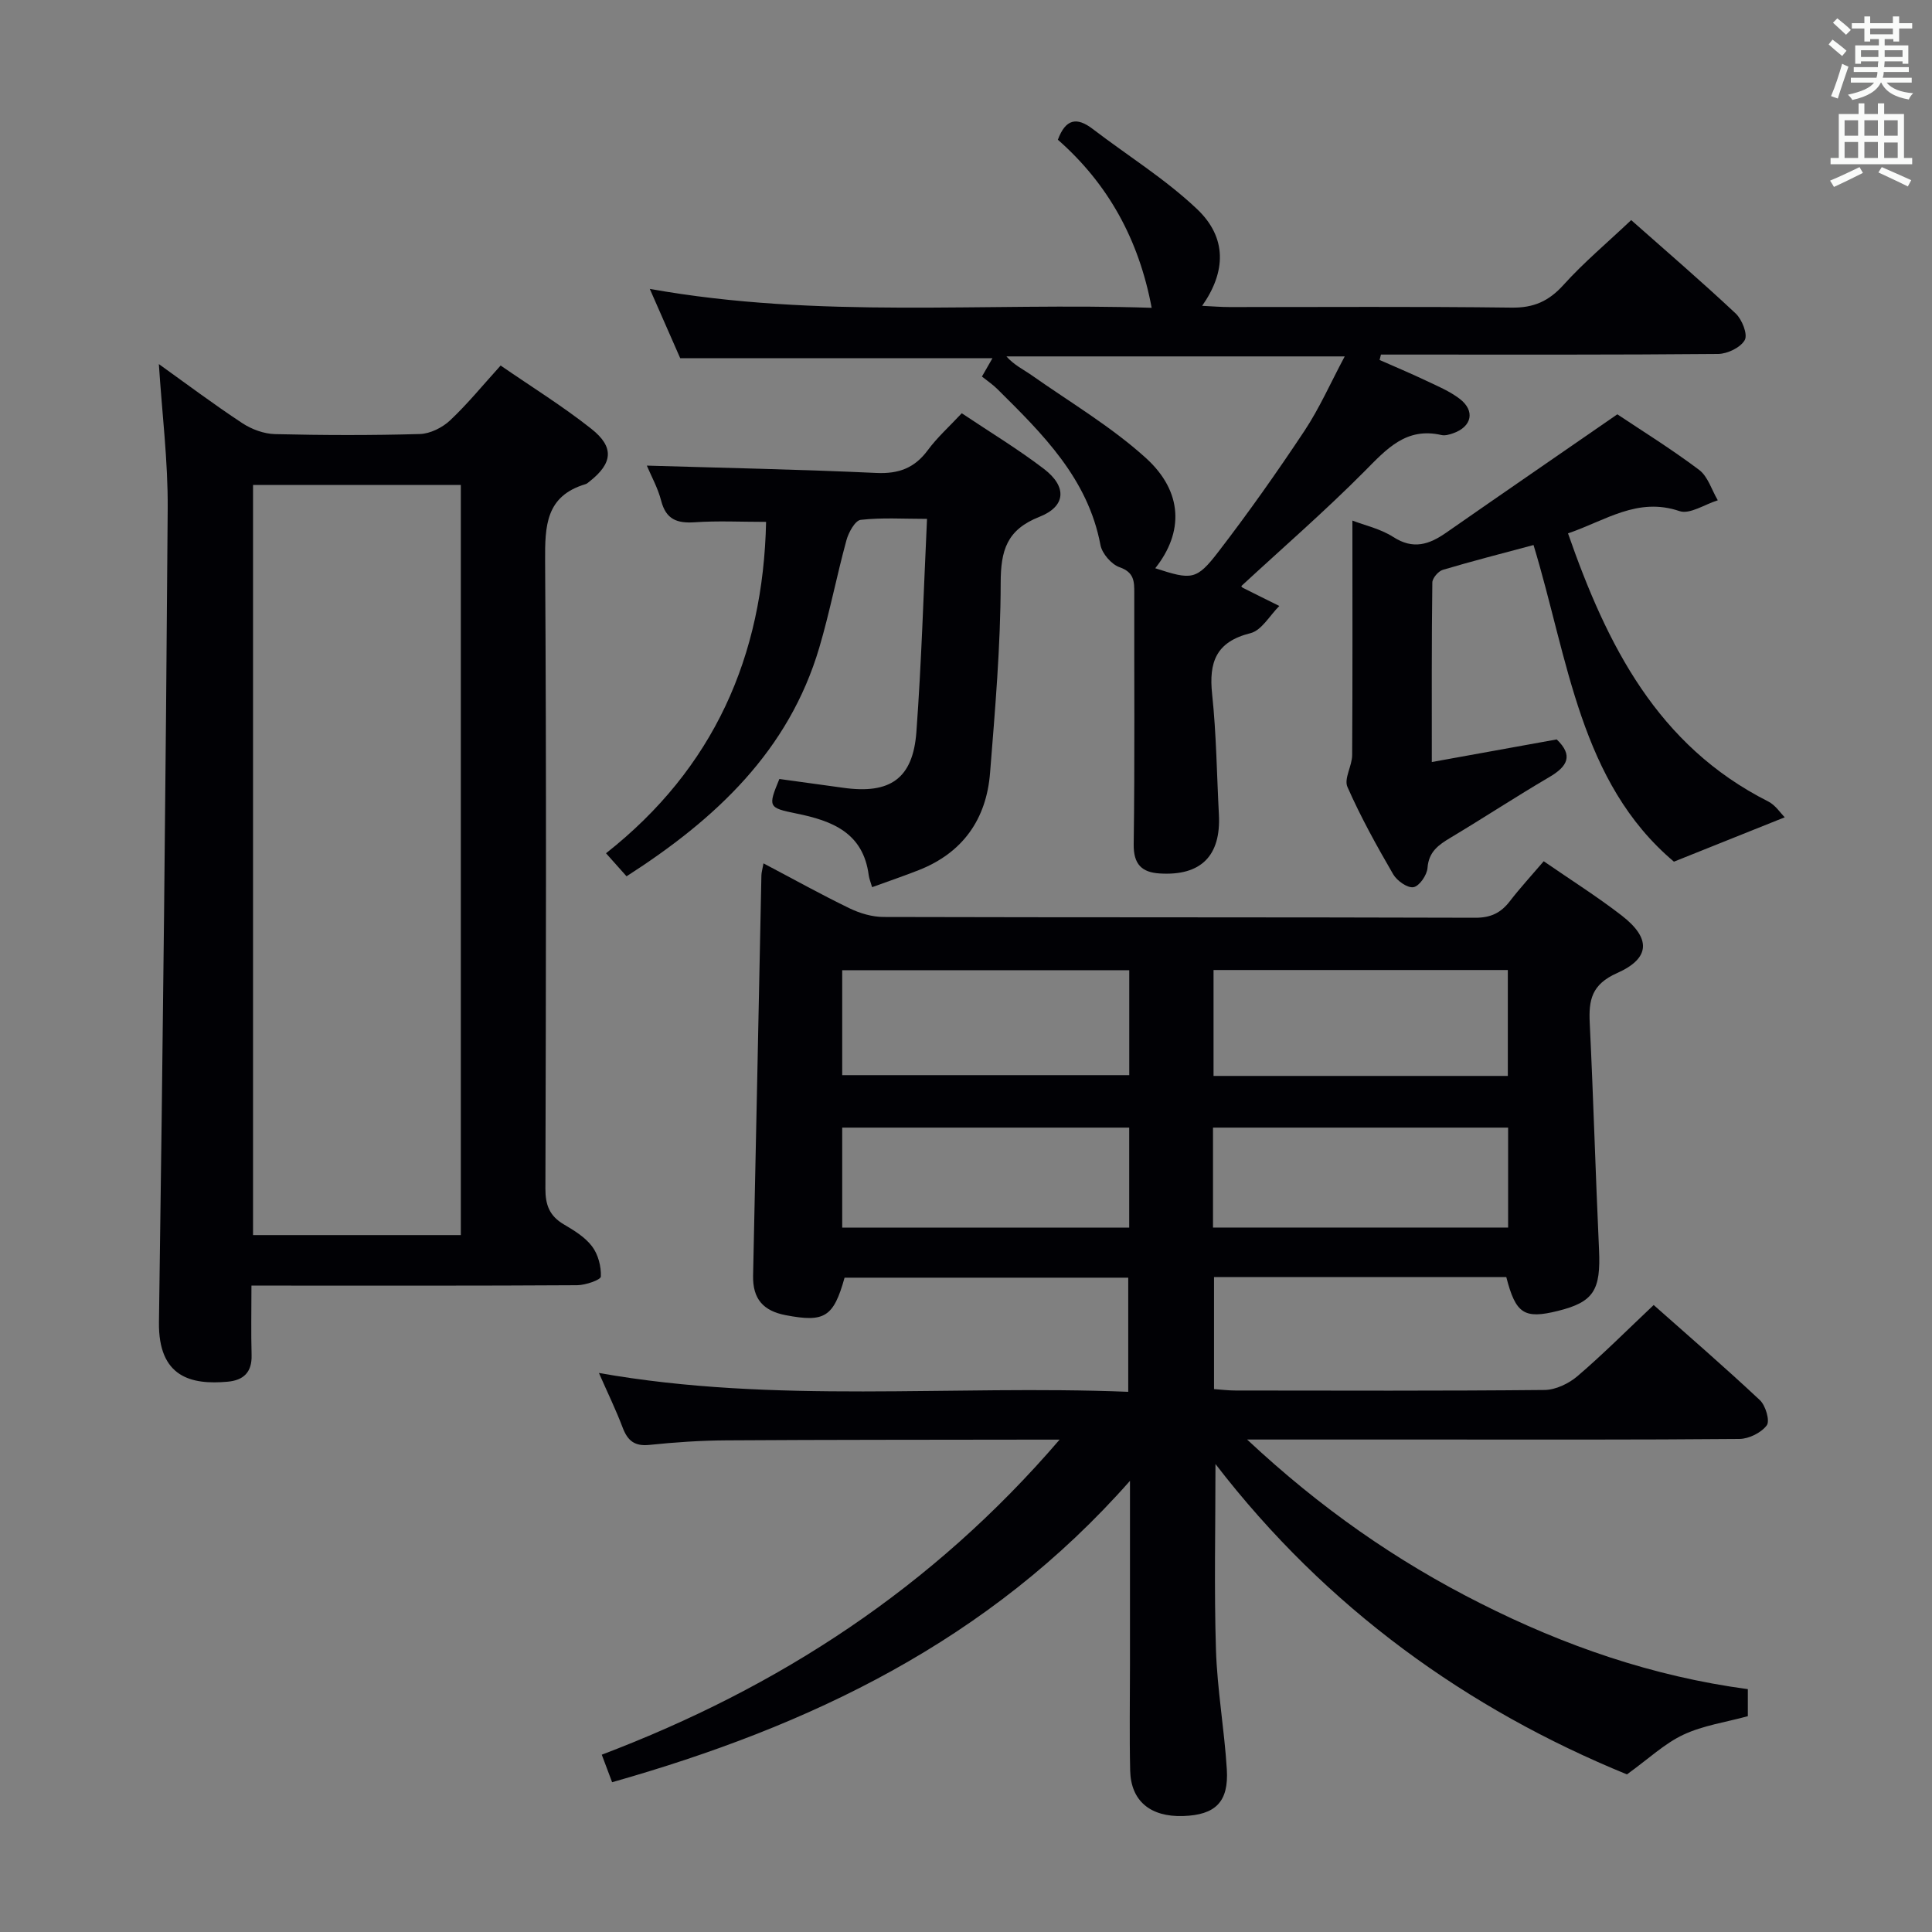 <svg enable-background="new 0 0 400 400" viewBox="0 0 400 400" xmlns="http://www.w3.org/2000/svg"><rect x="0" y="0" width="400" height="400" fill="#808080" stroke="none"/><g fill="#010105"><path d="m361.87 349.72v5.6c-4.56 1.25-9.25 1.91-13.34 3.83-3.89 1.82-7.17 4.96-11.69 8.22-32.94-13.48-62.15-34.32-85.19-64.26 0 13.31-.29 25.88.1 38.42.26 8.28 1.74 16.51 2.25 24.79.42 6.77-2.37 9.45-9.04 9.67-6.78.22-10.83-3.11-10.97-9.42-.17-7.33-.04-14.66-.04-22 0-12.14 0-24.29 0-37.98-29.28 33.22-66.3 50.79-107.22 62.4-.72-1.93-1.34-3.57-2.14-5.7 36.67-13.91 68.45-34.55 94.79-65.23-2.63 0-4.07 0-5.5 0-21.16.04-42.33.01-63.49.15-5.31.03-10.64.39-15.93.94-3.07.32-4.51-.86-5.54-3.57-1.41-3.72-3.16-7.31-4.92-11.32 36.46 6.46 72.91 2.43 109.59 3.9 0-8.14 0-15.71 0-23.63-19.62 0-39.2 0-58.73 0-2.29 8.2-4.16 9.29-12.16 7.77-4.68-.89-6.88-3.37-6.78-8.2.61-27.61 1.14-55.23 1.72-82.84.01-.63.21-1.25.43-2.51 6.14 3.23 11.9 6.44 17.83 9.31 2.15 1.04 4.69 1.79 7.05 1.79 40.83.11 81.66.03 122.49.16 3.21.01 5.3-1.01 7.16-3.43 2.12-2.75 4.48-5.31 7.01-8.27 5.54 3.83 11.02 7.28 16.12 11.22 6.08 4.7 6.03 8.84-.92 11.93-5.31 2.36-5.91 5.59-5.67 10.4.76 15.61 1.2 31.24 1.92 46.85.39 8.42-1.1 10.86-8.51 12.7-6.98 1.73-8.73.62-10.69-7.01-20.02 0-40.1 0-60.51 0v23.2c1.54.11 2.98.29 4.43.29 21.33.02 42.66.1 63.99-.11 2.32-.02 5.04-1.33 6.85-2.88 5.3-4.54 10.24-9.5 15.76-14.71 6.96 6.18 14.61 12.78 21.98 19.69 1.19 1.11 2.12 4.29 1.43 5.22-1.15 1.54-3.7 2.8-5.67 2.82-21.33.19-42.66.12-63.99.12-12.14 0-24.27 0-37.93 0 15.17 14.19 30.9 25.15 48.26 33.89 17.45 8.82 35.71 15.15 55.41 17.79zm-49.69-126.96c0-7.51 0-14.71 0-21.93-20.58 0-40.75 0-60.93 0v21.93zm-78.38-21.89c-20.14 0-39.81 0-59.43 0v21.73h59.43c0-7.37 0-14.34 0-21.73zm17.34 53.28h61.1c0-7.21 0-13.96 0-20.69-20.57 0-40.79 0-61.1 0zm-17.35-20.69c-20.13 0-39.79 0-59.42 0v20.71h59.42c0-7.05 0-13.67 0-20.71z"/><path d="m52.06 266.17c0 5.15-.1 9.77.03 14.38.1 3.56-1.66 5.23-4.99 5.52-7.42.66-14.35-.84-14.19-12.36.8-56.12 1.41-112.24 1.81-168.37.07-9.92-1.18-19.85-1.83-29.96 5.53 3.96 11.27 8.27 17.26 12.22 1.94 1.28 4.48 2.22 6.78 2.28 9.99.24 20 .27 29.99-.02 2.14-.06 4.65-1.32 6.25-2.81 3.62-3.4 6.78-7.29 10.48-11.37 6.35 4.38 12.84 8.4 18.79 13.11 4.81 3.8 4.39 7.15-.39 10.9-.26.21-.52.46-.83.55-8.24 2.46-8.4 8.63-8.36 15.89.28 43.33.18 86.66.06 130-.01 3.38.88 5.63 3.79 7.35 2.14 1.26 4.42 2.65 5.87 4.57 1.26 1.66 1.91 4.16 1.82 6.25-.03.69-3.18 1.78-4.91 1.79-20.5.13-41 .08-61.5.08-1.78 0-3.57 0-5.93 0zm43.35-10.46c0-52.12 0-103.8 0-155.31-14.65 0-28.88 0-43.02 0v155.31z"/><path d="m337.72 45.57c7.08 6.27 14.5 12.64 21.63 19.33 1.32 1.24 2.53 4.3 1.89 5.49-.84 1.54-3.57 2.87-5.51 2.89-21.5.2-42.99.13-64.49.13-1.78 0-3.55 0-5.33 0-.09.37-.19.75-.28 1.12 3.2 1.41 6.42 2.76 9.58 4.26 2.4 1.14 4.92 2.19 7 3.78 3.25 2.49 2.54 5.76-1.34 7.13-.77.27-1.69.54-2.43.37-7.32-1.68-11.35 2.89-15.92 7.5-8.17 8.23-16.95 15.85-25.51 23.76-.07-.09.06.24.29.36 2.51 1.27 5.05 2.52 7.57 3.77-1.97 1.95-3.66 5.05-5.97 5.63-7.14 1.78-8.65 6-7.94 12.65.88 8.26.96 16.6 1.4 24.9.45 8.54-3.71 12.74-12.27 12.2-3.66-.23-5.43-1.86-5.37-6.05.24-17.33.08-34.66.12-51.99.01-2.44-.03-4.31-3.04-5.36-1.69-.59-3.62-2.82-3.96-4.59-2.6-13.82-12-23.03-21.35-32.3-.94-.94-2.07-1.69-3.19-2.59.91-1.58 1.54-2.67 2.18-3.8-21.34 0-42.53 0-64.65 0-1.69-3.85-3.79-8.64-6.3-14.35 34.95 6.27 69.44 2.78 103.91 3.92-2.66-14.2-9.05-25.69-19.42-34.8 1.61-4.33 3.92-4.75 7.2-2.24 7.23 5.53 15.08 10.39 21.64 16.62 6.17 5.87 6.02 12.91 1.03 20.01 2.14.1 3.87.25 5.6.25 19.5.02 39-.13 58.49.12 4.59.06 7.71-1.35 10.75-4.73 4.21-4.66 9.07-8.73 13.99-13.39zm-98.54 72.08c7.53 2.44 8.52 2.5 13.02-3.34 6.26-8.14 12.19-16.54 17.87-25.1 3.13-4.72 5.43-9.98 8.34-15.42-24.03 0-47.04 0-70.04 0 1.6 1.81 3.53 2.71 5.24 3.91 7.97 5.61 16.48 10.64 23.65 17.14 7.7 7 7.82 15.39 1.92 22.81z"/><path d="m158.61 108.05c-5.18 0-9.99-.25-14.75.08-3.67.25-5.97-.57-6.97-4.45-.68-2.65-2.06-5.11-2.97-7.28 16.06.48 31.81.79 47.55 1.52 4.62.21 7.9-1.03 10.63-4.73 1.95-2.64 4.45-4.88 7.02-7.63 5.84 3.91 11.67 7.43 17.04 11.54 4.78 3.66 4.55 7.73-.95 9.9-6.77 2.67-8.02 6.93-8.03 13.7-.02 13.11-1.16 26.24-2.2 39.33-.76 9.57-5.63 16.52-14.76 20.12-3.08 1.21-6.22 2.28-9.66 3.53-.3-1.03-.6-1.74-.7-2.48-1.15-8.82-7.59-11.28-15.02-12.78-5.83-1.18-5.84-1.4-3.48-7.14 4.39.6 8.8 1.2 13.21 1.82 9.71 1.37 14.45-1.88 15.16-11.56 1.06-14.42 1.48-28.88 2.2-44.11-4.87 0-9.35-.3-13.73.2-1.16.13-2.52 2.61-2.96 4.24-2.01 7.36-3.45 14.88-5.61 22.19-6.31 21.37-21.39 35.48-39.91 47.37-1.29-1.45-2.55-2.86-4.25-4.77 22.29-17.56 32.55-40.77 33.14-68.61z"/><path d="m296.44 157.77c9.16-1.66 17.45-3.16 25.86-4.68 3.49 3.34 2.23 5.6-1.55 7.81-6.89 4.04-13.57 8.43-20.42 12.53-2.5 1.5-4.53 2.9-4.78 6.27-.11 1.48-1.69 3.77-2.9 3.98-1.24.22-3.42-1.32-4.2-2.66-3.42-5.89-6.74-11.88-9.48-18.1-.75-1.71.97-4.36.98-6.58.1-16.11.05-32.23.05-48.56 2.51.97 5.81 1.69 8.48 3.41 4.12 2.65 7.41 1.55 10.93-.9 11.57-8.06 23.19-16.04 35.44-24.51 4.86 3.25 11.09 7.11 16.93 11.5 1.83 1.38 2.61 4.16 3.87 6.3-2.67.82-5.78 2.96-7.92 2.24-8.71-2.96-15.3 1.95-23.09 4.61 8.09 23.2 18.53 43.93 41.44 55.5 1.51.76 2.57 2.43 3.43 3.28-7.95 3.19-15.05 6.03-22.94 9.19-19.49-16.44-21.86-41.86-29.07-65.56-6.41 1.72-12.63 3.31-18.78 5.14-.93.28-2.16 1.71-2.17 2.62-.16 12.14-.11 24.28-.11 37.17z"/></g><path d="m378.6 9.2.8-1c.9.7 1.9 1.4 2.9 2.3l-.9 1.1c-1.1-.9-2-1.7-2.8-2.4zm.5 10.7c.9-2.1 1.6-4.3 2.3-6.7.4.2.8.4 1.3.6-.7 2.1-1.5 4.3-2.2 6.6zm.4-15.2.9-.9c1 .8 2 1.6 2.8 2.4l-1 1c-1-.9-1.9-1.8-2.7-2.5zm12.5-1.3h1.2v1.4h2.7v1.1h-2.7v2.7h-1.2v-.5h-1.8v1.3h4.9v3.8h-1.2v-.5h-3.7c0 .4-.1.9-.1 1.2h5.1v1h-5.2c0 .5-.1.9-.2 1.2h6v1h-5.2c1.1 1.3 2.9 2 5.5 2.2-.4.4-.7.8-.9 1.3-2.9-.5-4.8-1.6-5.7-3.5h-.1c-.8 1.7-2.7 2.9-5.9 3.6-.2-.4-.6-.8-.9-1.1 2.8-.6 4.6-1.4 5.4-2.5h-4.8v-1h5.3c.1-.3.2-.7.2-1.2h-4.9v-1h5c0-.4 0-.8.1-1.2h-3.6v.5h-1.2v-3.8h4.9v-1.3h-1.8v.5h-1.2v-2.7h-2.6v-1.1h2.6v-1.4h1.2v1.4h4.7v-1.4zm-6.7 8.4h3.6c0-.4 0-.9 0-1.4h-3.6zm1.9-4.7h4.7v-1.2h-4.7zm6.7 3.3h-3.7v1.4h3.7z" fill="#fafbfa"/><path d="m384.7 21.4h1.3v2.2h2.8v-2.2h1.3v2.2h4.1v9.1h1.7v1.3h-16.9v-1.3h1.7v-9.1h4.1v-2.2zm.3 13.2.7 1.2c-1.8.9-3.8 1.9-6 2.9-.2-.4-.5-.8-.8-1.3 2.4-1 4.4-2 6.1-2.8zm-3.1-6.5h2.8v-3.2h-2.8zm0 4.6h2.8v-3.3h-2.8zm4.1-4.6h2.8v-3.2h-2.8zm0 4.6h2.8v-3.3h-2.8zm3.6 1.9c2.1.9 4.1 1.8 6.1 2.7l-.7 1.3c-2.2-1.1-4.2-2-6.1-2.9zm3.3-9.7h-2.8v3.2h2.8zm-2.8 7.8h2.8v-3.2h-2.8z" fill="#fafbfa"/></svg>